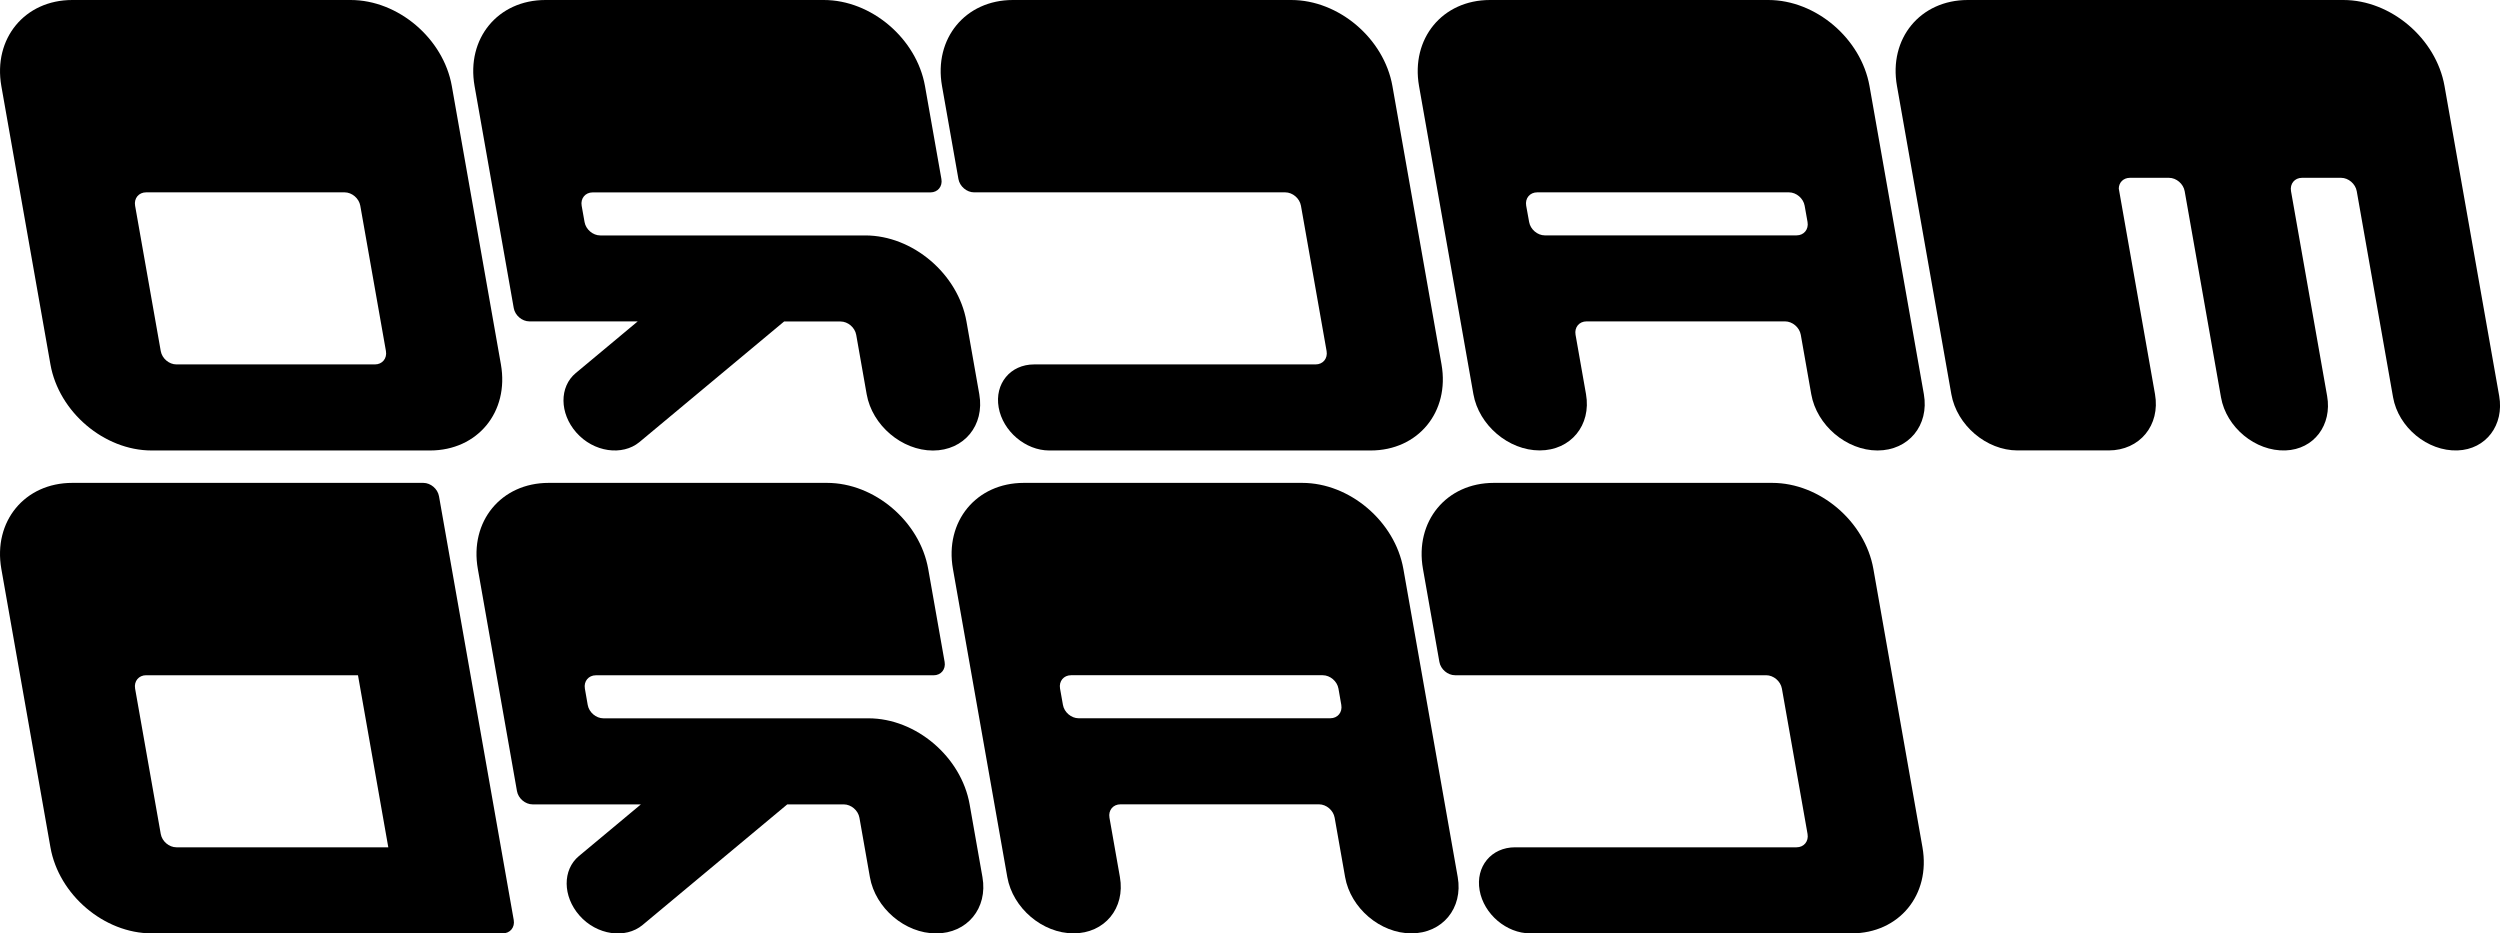 <?xml version="1.0" encoding="utf-8"?>
<!-- Generator: Adobe Illustrator 15.0.0, SVG Export Plug-In . SVG Version: 6.00 Build 0)  -->
<!DOCTYPE svg PUBLIC "-//W3C//DTD SVG 1.1//EN" "http://www.w3.org/Graphics/SVG/1.1/DTD/svg11.dtd">
<svg version="1.1" id="Layer_1" xmlns="http://www.w3.org/2000/svg" xmlns:xlink="http://www.w3.org/1999/xlink" x="0px" y="0px"
	 width="46.595px" height="17.396px" viewBox="0 0 46.595 17.396" enable-background="new 0 0 46.595 17.396" xml:space="preserve">
<g>
	<path d="M36.675,0h7c0.886,0,1.73,0.718,1.886,1.604l1.019,5.777c0.095,0.537-0.243,0.995-0.776,1.014
		c-0.56,0.02-1.103-0.431-1.202-0.99l-0.677-3.842c-0.024-0.137-0.155-0.249-0.292-0.249h-0.728c-0.137,0-0.229,0.111-0.205,0.249
		l0.673,3.818c0.095,0.537-0.243,0.995-0.776,1.014c-0.561,0.02-1.104-0.431-1.202-0.99l-0.677-3.842
		c-0.024-0.137-0.155-0.249-0.292-0.249h-0.728c-0.121,0-0.207,0.086-0.208,0.201l0.675,3.831c0.102,0.58-0.285,1.049-0.864,1.049
		h-1.698c-0.58,0-1.132-0.47-1.234-1.049l-1.013-5.743C35.198,0.718,35.79,0,36.675,0z"/>
	<path d="M27.77,0h5.188c0.885,0,1.729,0.718,1.886,1.604l1.013,5.743c0.102,0.58-0.285,1.049-0.864,1.049s-1.133-0.47-1.235-1.049
		l-0.195-1.107C33.539,6.102,33.407,5.99,33.27,5.99h-3.7c-0.138,0-0.229,0.111-0.205,0.249l0.195,1.107
		c0.102,0.58-0.285,1.049-0.864,1.049s-1.133-0.47-1.235-1.049l-1.013-5.742C26.293,0.718,26.884,0,27.77,0z M28.5,4.138
		c0.024,0.137,0.155,0.249,0.292,0.249h4.692c0.137,0,0.229-0.111,0.205-0.249l-0.054-0.304c-0.024-0.137-0.155-0.249-0.292-0.249
		H28.65c-0.137,0-0.229,0.111-0.205,0.249L28.5,4.138z"/>
	<path d="M18.878,0h5.188c0.886,0,1.73,0.718,1.886,1.604l0.915,5.188c0.156,0.885-0.436,1.604-1.321,1.604h-5.99
		c-0.443,0-0.865-0.359-0.943-0.802c-0.078-0.443,0.218-0.802,0.661-0.802h5.246c0.138,0,0.229-0.111,0.205-0.249l-0.478-2.709
		c-0.024-0.137-0.155-0.249-0.293-0.249h-5.799c-0.137,0-0.268-0.111-0.292-0.249l-0.306-1.733C17.401,0.718,17.993,0,18.878,0z"/>
	<path d="M10.166,0h5.188c0.885,0,1.729,0.718,1.886,1.604l0.306,1.733c0.024,0.137-0.067,0.249-0.205,0.249h-6.295
		c-0.137,0-0.229,0.111-0.205,0.249l0.054,0.304c0.024,0.137,0.155,0.249,0.292,0.249h4.94c0.886,0,1.73,0.718,1.886,1.604
		l0.239,1.356c0.102,0.58-0.285,1.049-0.864,1.049s-1.133-0.47-1.235-1.049l-0.195-1.107c-0.024-0.138-0.155-0.249-0.292-0.249
		h-1.052l-2.697,2.248C11.6,8.502,11.063,8.429,10.74,8.06c-0.313-0.357-0.318-0.85-0.009-1.107l1.155-0.963H9.867
		c-0.137,0-0.268-0.111-0.292-0.249l-0.73-4.138C8.689,0.718,9.28,0,10.166,0z"/>
	<path d="M1.347,0h5.188c0.886,0,1.73,0.718,1.886,1.604l0.915,5.188c0.156,0.886-0.435,1.604-1.321,1.604H2.826
		c-0.885,0-1.729-0.718-1.886-1.604L0.025,1.604C-0.13,0.718,0.461,0,1.347,0z M7.193,6.543L6.715,3.834
		C6.691,3.697,6.56,3.585,6.423,3.585h-3.7c-0.137,0-0.229,0.111-0.205,0.249l0.478,2.709C3.02,6.681,3.151,6.792,3.288,6.792h3.7
		C7.125,6.792,7.217,6.681,7.193,6.543z"/>
</g>
<g>
	<path d="M27.842,9h5.188c0.886,0,1.73,0.718,1.886,1.604l0.915,5.188c0.156,0.885-0.436,1.604-1.321,1.604h-5.99
		c-0.443,0-0.865-0.359-0.943-0.802s0.218-0.802,0.661-0.802h5.246c0.138,0,0.229-0.111,0.205-0.249l-0.478-2.709
		c-0.024-0.137-0.155-0.249-0.293-0.249h-5.799c-0.137,0-0.268-0.111-0.292-0.249l-0.306-1.733C26.365,9.718,26.957,9,27.842,9z"/>
	<path d="M19.082,9h5.188c0.885,0,1.729,0.718,1.886,1.604l1.013,5.743c0.102,0.58-0.285,1.049-0.864,1.049s-1.133-0.47-1.235-1.049
		l-0.195-1.107c-0.024-0.138-0.155-0.249-0.292-0.249h-3.7c-0.138,0-0.229,0.111-0.205,0.249l0.195,1.107
		c0.102,0.58-0.285,1.049-0.864,1.049s-1.133-0.47-1.235-1.049l-1.013-5.742C17.604,9.718,18.196,9,19.082,9z M19.811,13.138
		c0.024,0.137,0.155,0.249,0.292,0.249h4.691c0.138,0,0.229-0.111,0.205-0.249l-0.053-0.304c-0.024-0.137-0.155-0.249-0.293-0.249
		h-4.691c-0.137,0-0.229,0.111-0.205,0.249L19.811,13.138z"/>
	<path d="M10.226,9h5.188c0.885,0,1.729,0.718,1.886,1.604l0.306,1.733c0.024,0.137-0.067,0.249-0.205,0.249h-6.295
		c-0.137,0-0.229,0.111-0.205,0.249l0.053,0.304c0.024,0.137,0.155,0.249,0.292,0.249h4.94c0.886,0,1.73,0.718,1.886,1.604
		l0.239,1.356c0.102,0.58-0.285,1.049-0.864,1.049s-1.132-0.47-1.234-1.049l-0.195-1.107c-0.024-0.138-0.155-0.249-0.293-0.249
		h-1.052l-2.697,2.248c-0.317,0.264-0.854,0.191-1.177-0.178c-0.313-0.357-0.318-0.85-0.009-1.107l1.155-0.963H9.927
		c-0.137,0-0.268-0.111-0.292-0.249l-0.729-4.138C8.749,9.718,9.34,9,10.226,9z"/>
	<path d="M1.347,9H7.89c0.137,0,0.268,0.111,0.292,0.249l1.393,7.898c0.024,0.137-0.067,0.249-0.205,0.249H2.827
		c-0.886,0-1.731-0.718-1.887-1.604l-0.915-5.188C-0.131,9.718,0.461,9,1.347,9z M2.996,15.543c0.024,0.138,0.155,0.249,0.292,0.249
		h3.949l-0.565-3.207H2.723c-0.137,0-0.229,0.111-0.205,0.249L2.996,15.543z"/>
</g>
</svg>
